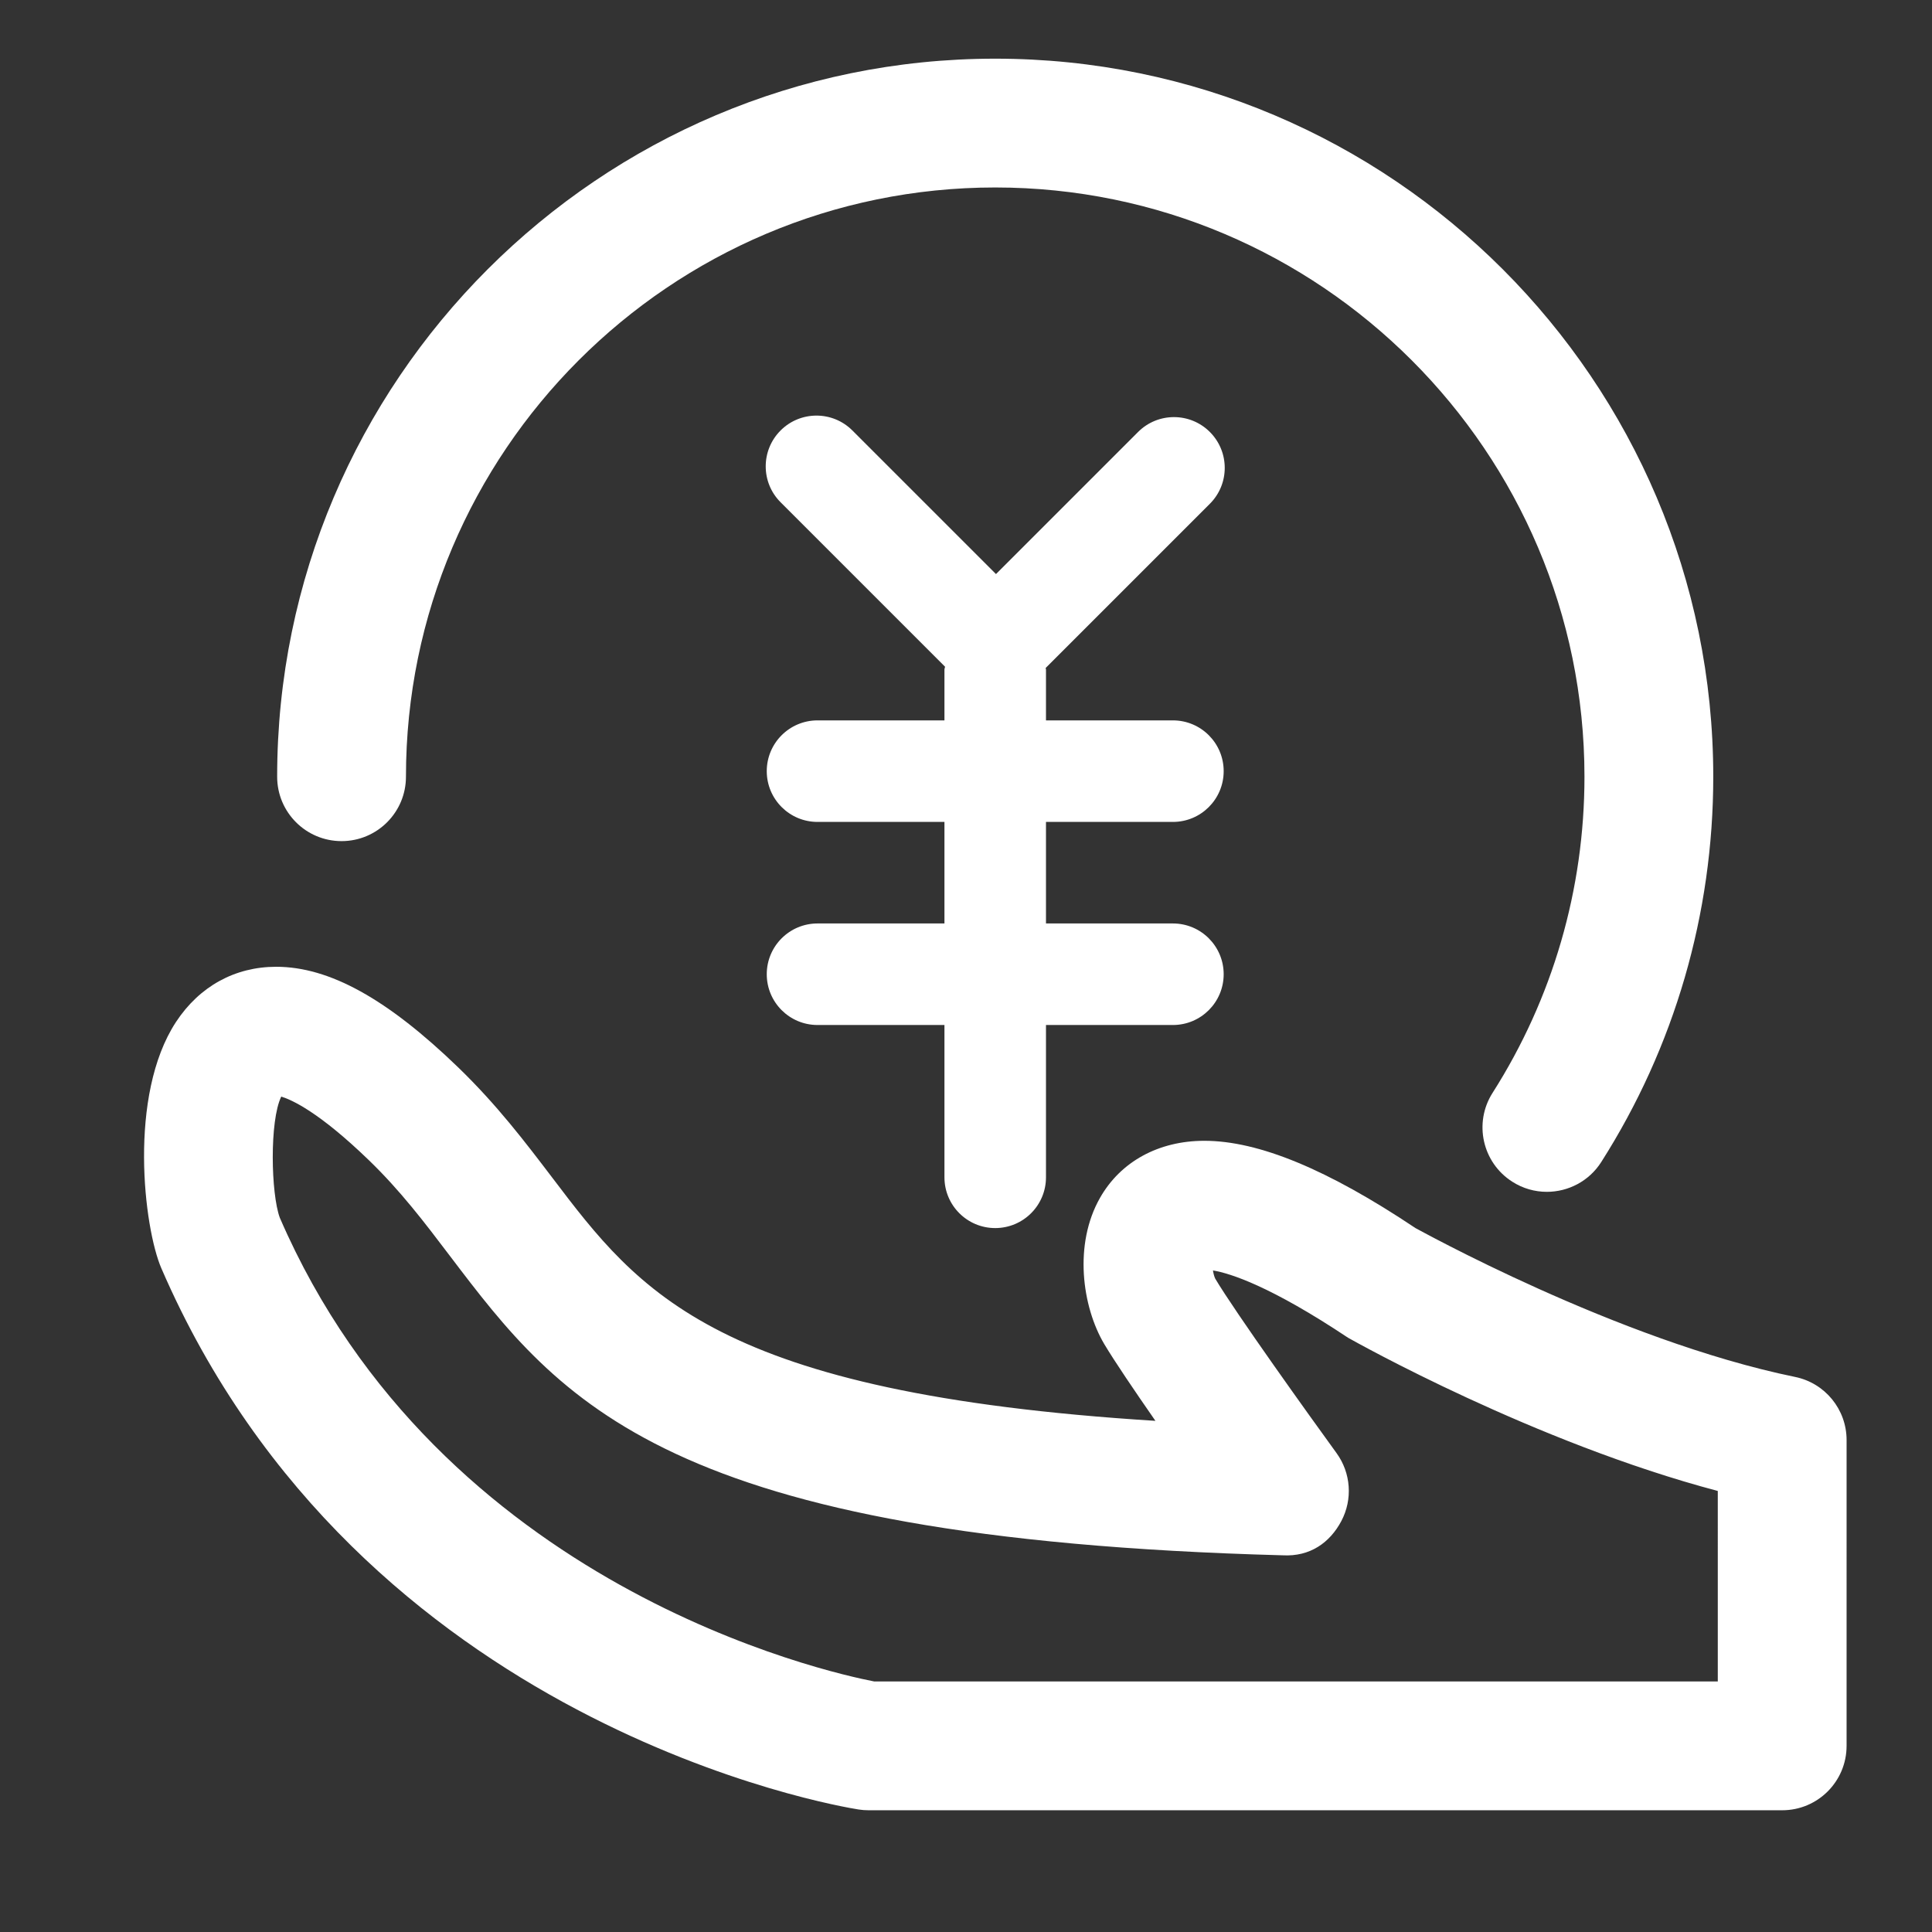 <?xml version="1.0" standalone="no"?><!DOCTYPE svg PUBLIC "-//W3C//DTD SVG 1.1//EN" "http://www.w3.org/Graphics/SVG/1.1/DTD/svg11.dtd"><svg t="1531200721930" class="icon" style="" viewBox="0 0 1024 1024" version="1.1" xmlns="http://www.w3.org/2000/svg" p-id="2490" xmlns:xlink="http://www.w3.org/1999/xlink" width="32" height="32"><rect x="0" y="0" width="1024" height="1024" fill="#333333" stroke="none"/><defs><style type="text/css"></style></defs><path d="M181.032 445.812c18.867 0 34.133-15.283 34.133-34.133 0-172.216 140.1-312.316 312.334-312.316 172.2 0 312.3 140.1 312.3 312.316 0 59.6-16.833 117.533-48.7 167.55-10.134 15.9-5.434 37 10.466 47.117 5.667 3.634 12.033 5.35 18.3 5.35 11.267 0 22.334-5.583 28.834-15.8 38.833-60.983 59.367-131.6 59.367-204.216 0-209.85-170.734-380.583-380.567-380.583-209.867 0-380.6 170.734-380.6 380.583C146.899 430.527 162.165 445.812 181.032 445.812z" p-id="2491" fill="#ffffff"></path><path d="M641.255 228.96c-10.512-10.512-27.553-10.512-38.052 0l-75.312 75.31-76.112-76.112c-10.512-10.51-27.539-10.51-38.052 0-10.51 10.51-10.51 27.553 0 38.048l87.16 87.16c-0.032 0.537-0.31 0.996-0.31 1.542l0 26.908-67.271 0c-14.862 0-26.911 12.048-26.911 26.911s12.047 26.908 26.911 26.908l67.271 0 0 53.817-67.271 0c-14.862 0-26.911 12.05-26.911 26.908 0 14.86 12.047 26.91 26.911 26.91l67.271 0 0 80.725c0 14.862 12.048 26.906 26.911 26.906 14.858 0 26.906-12.043 26.906-26.906l0-80.725 67.271 0c14.86 0 26.91-12.05 26.91-26.91 0-14.858-12.05-26.908-26.91-26.908l-67.271 0 0-53.817 67.271 0c14.86 0 26.91-12.045 26.91-26.908s-12.05-26.911-26.91-26.911l-67.271 0 0-26.908c0-0.306-0.165-0.559-0.175-0.863l87.037-87.037C651.765 256.499 651.765 239.47 641.255 228.96z" p-id="2492" fill="#ffffff"></path><path d="M951.465 729.811c-94.5-19.4-201.034-78.9-201.233-78.9-46.567-31.133-83.166-46.267-111.9-46.267-24.2 0-44.366 11-55.267 30.183-14.1 24.7-9.533 57.7 2.2 77.533 5.4 9.05 15.933 24.6 27.133 40.716-232.967-14.617-273.4-67.9-319.6-128.783-14.434-18.983-29.333-38.6-49.8-58.416-37.733-36.483-68.434-53.467-96.633-53.467-21.833 0-40.666 10.383-53.067 29.234-25.566 38.934-17.033 109.2-7.767 130.599 105.1 242.717 358.767 285.133 369.499 286.816 1.766 0.283 3.533 0.416 5.3 0.416l484.266 0c18.867 0 34.133-15.283 34.133-34.133L978.731 763.244C978.732 747.044 967.331 733.061 951.465 729.811zM910.465 891.211 463.365 891.211c-24.166-4.666-230.234-49.867-315.067-245.8-4.7-12.717-5.5-51.35 0.766-64.184 5.567 1.667 20.033 8.167 46.466 33.717 16.733 16.184 29.433 32.917 42.866 50.633 58.567 77.116 113.834 149.967 441.433 158.767 14.533 0.817 25.067-6.733 31.133-18.201 6.066-11.5 5.066-25.45-2.566-35.966-14.4-19.816-54-75.1-64.267-92.417-0.533-1.034-0.967-2.683-1.233-4.4 9.233 1.55 30.5 8.3 71.567 35.65 4.334 2.45 99 55.567 196 81.233L910.465 891.211 910.465 891.211z" p-id="2493" fill="#ffffff"></path></svg>
